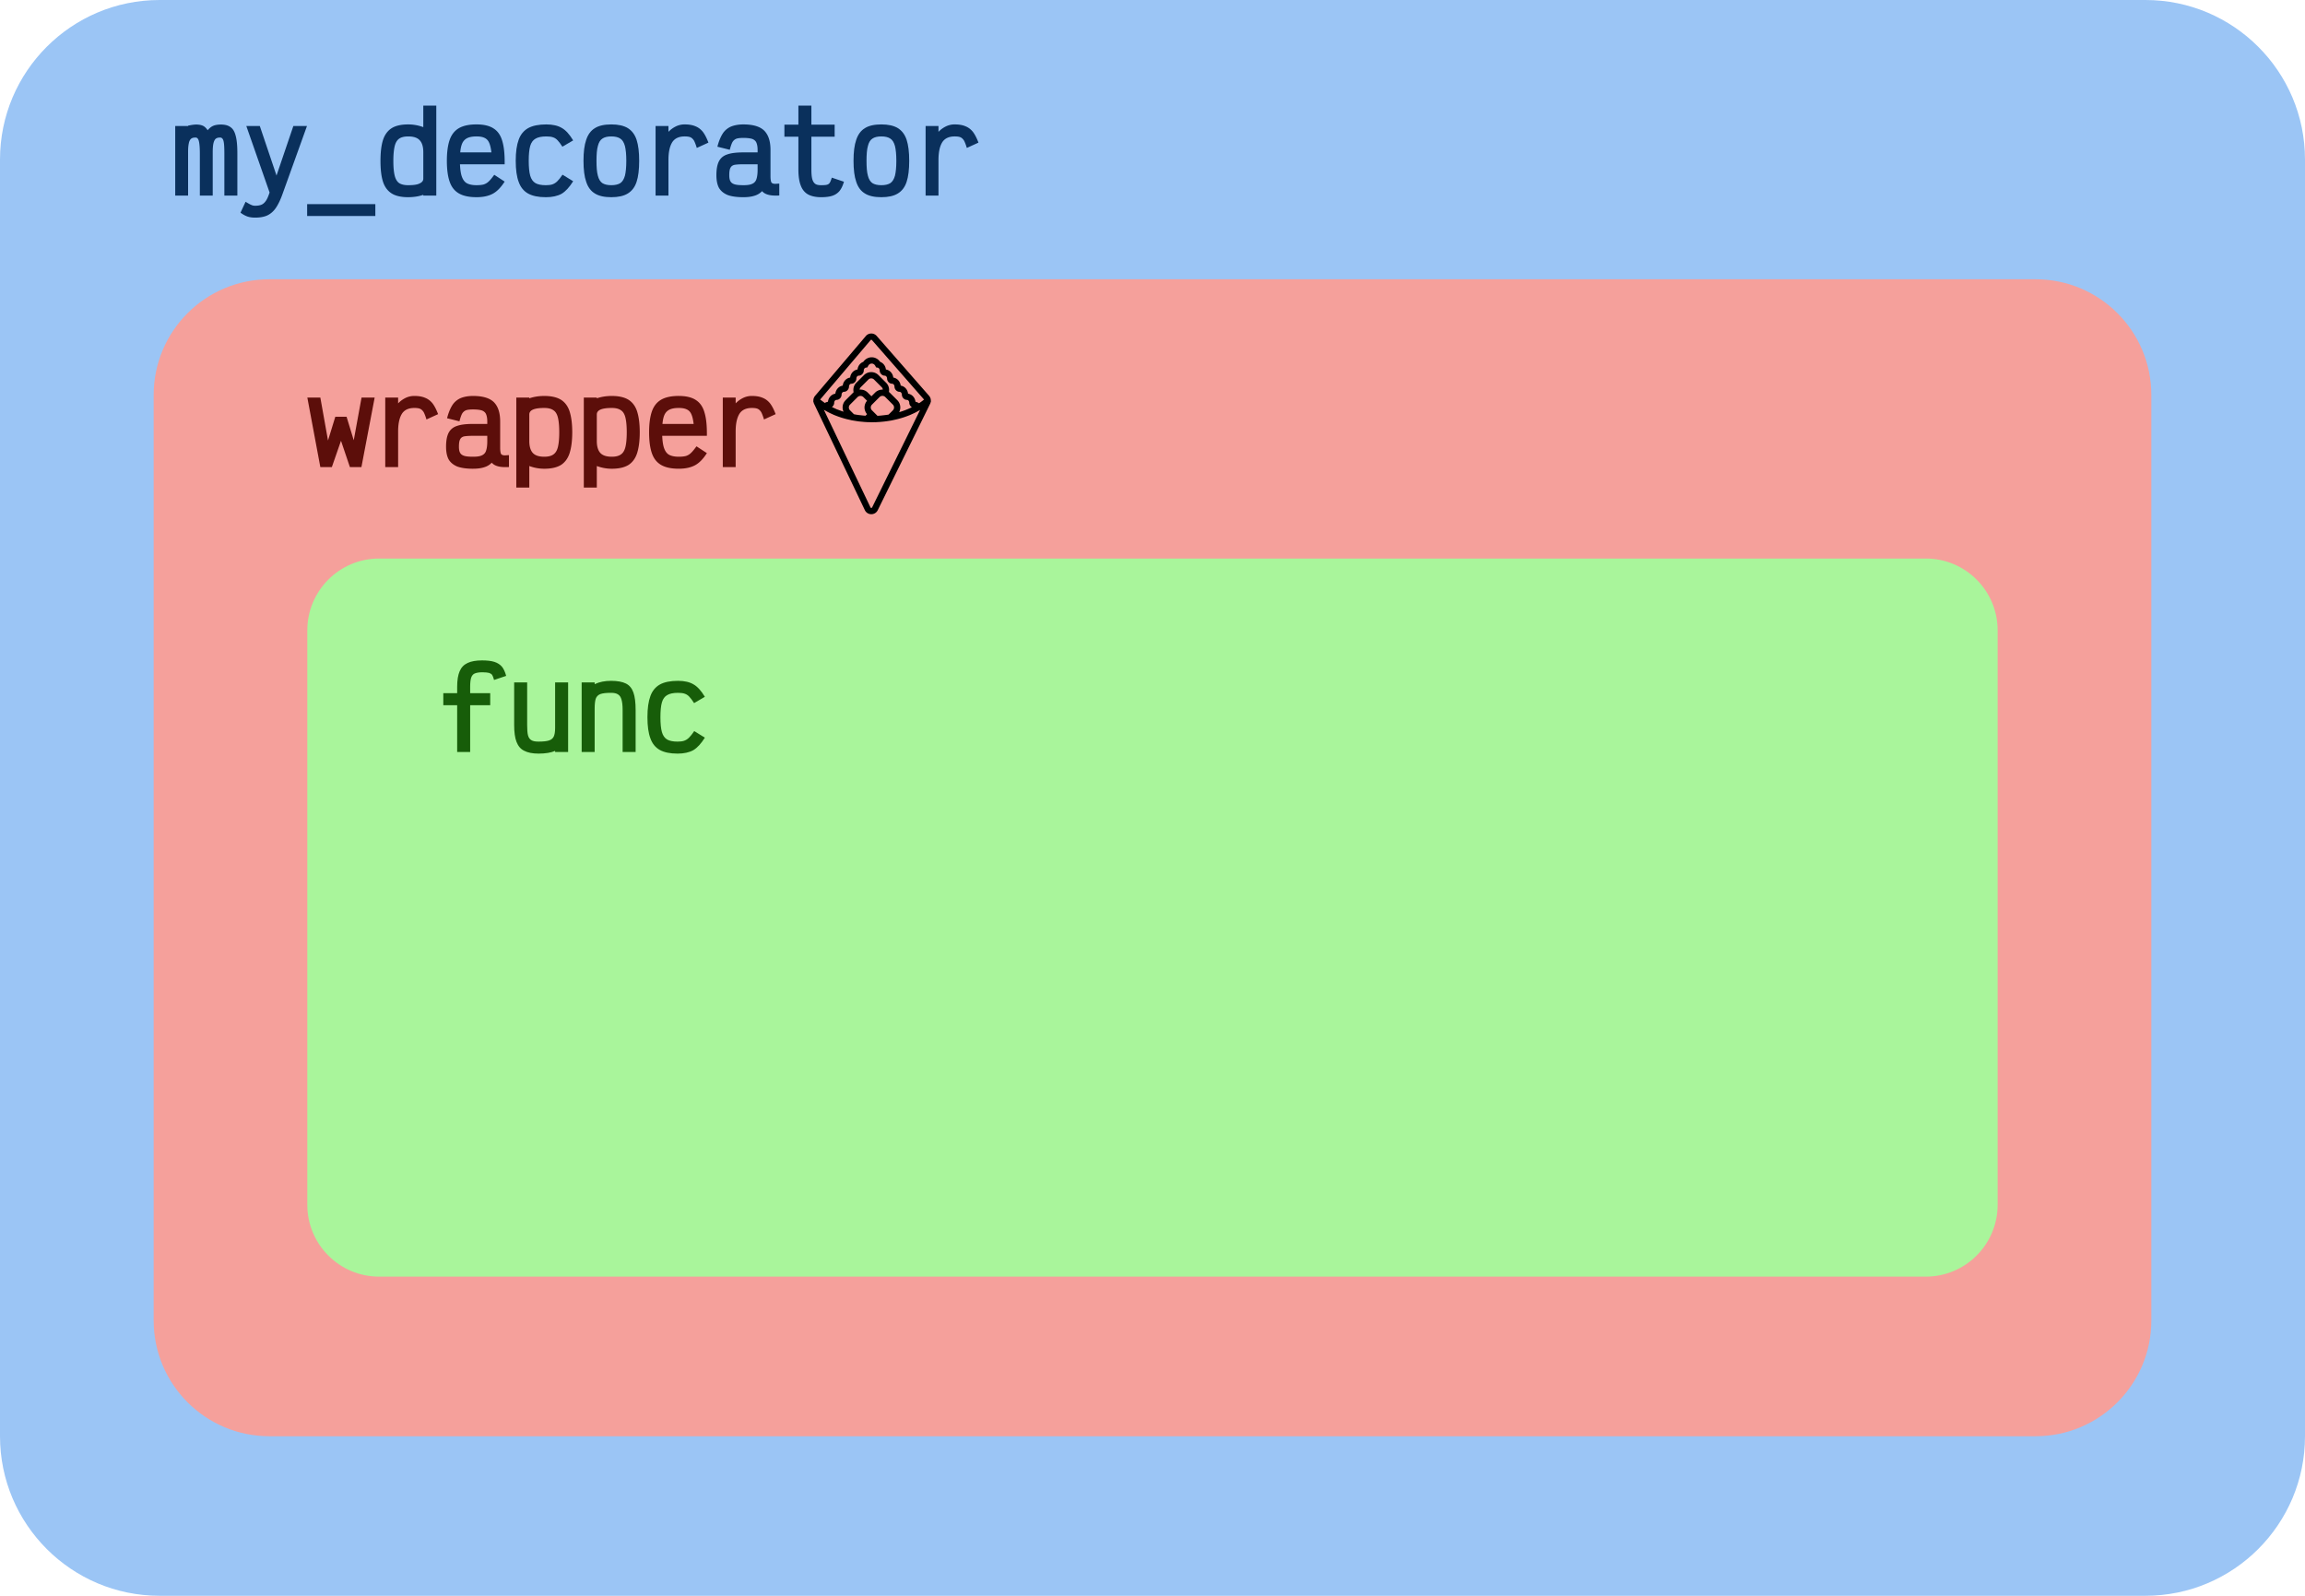 <svg xmlns="http://www.w3.org/2000/svg" xmlns:xlink="http://www.w3.org/1999/xlink" width="520" height="360" fill-rule="evenodd" stroke-linejoin="round" stroke-miterlimit="2" xmlns:v="https://vecta.io/nano"><style><![CDATA[.B{fill-rule:nonzero}]]></style><path d="M520 36v288c0 19.868-16.131 36-36 36H36c-19.868 0-36-16.132-36-36V36C0 16.132 16.131 0 36 0H484c19.868 0 36 16.132 36 36z" fill="#9bc5f5"/><path d="M485.333 89.101v208.801c0 14.405-11.698 26.1-26.099 26.1H60.767c-14.406 0-26.1-11.695-26.1-26.1V89.101c0-14.405 11.695-26.1 26.1-26.1h398.467c14.402 0 26.099 11.695 26.099 26.1z" fill="#f5a09b"/><path d="M450.66 142.2v129.6c0 8.941-7.26 16.2-16.199 16.2H85.527c-8.94 0-16.199-7.259-16.199-16.2V142.2c0-8.941 7.26-16.2 16.199-16.2h348.934c8.94 0 16.199 7.259 16.199 16.2z" fill="#a9f59b"/><g fill="#0a305c" class="B"><path d="M39.53 44.124V28.432h2.904v-.084c.782-.168 1.368-.251 1.843-.251.642 0 1.145.112 1.508.279s.726.503 1.061 1.005c.419-.503.866-.838 1.284-1.005.391-.168.977-.279 1.675-.279.977 0 1.703.195 2.234.614.558.391.921 1.061 1.145 1.982.251.921.363 2.234.363 3.881v9.549h-2.932v-9.549c0-1.34-.056-2.29-.195-2.792s-.391-.754-.754-.754c-.447 0-.754.084-1.005.279-.223.195-.391.53-.503 1.005s-.168 1.145-.168 1.982v9.828h-2.904v-9.381c0-1.424-.084-2.373-.223-2.904-.14-.558-.391-.81-.754-.81-.419 0-.782.084-1.005.279s-.419.53-.503 1.005c-.112.475-.168 1.145-.168 1.982v9.828H39.53zm18.022 4.97c-.67 0-1.256-.084-1.731-.251s-1.005-.447-1.564-.866l1.145-2.457c.642.391 1.089.642 1.34.726.223.112.503.168.81.168.614 0 1.089-.084 1.48-.251.363-.168.698-.475.977-.893.279-.391.53-1.005.81-1.843L55.57 28.432h3.043L62.382 39.6l3.797-11.168h3.071l-5.472 15.217c-.475 1.368-1.005 2.457-1.536 3.239s-1.173 1.34-1.927 1.703c-.726.335-1.647.503-2.764.503zm11.739-3.043h15.384v2.68H69.291zm22.797-1.564c-1.564 0-2.82-.279-3.713-.838s-1.564-1.424-1.954-2.597-.586-2.764-.586-4.747c0-2.01.195-3.574.586-4.774.391-1.173 1.061-2.066 1.954-2.625s2.15-.838 3.713-.838a9.82 9.82 0 0 1 3.406.614v-4.858h2.932v20.298h-2.932v-.168c-.977.335-2.122.53-3.406.53zm0-2.708c1.173 0 2.038-.112 2.569-.391.558-.251.838-.614.838-1.061v-6.003c0-1.229-.279-2.122-.81-2.68-.53-.586-1.396-.866-2.597-.866-.866 0-1.564.168-2.038.503s-.81.893-1.005 1.675c-.195.81-.307 1.899-.307 3.351s.112 2.541.307 3.323.53 1.34 1.005 1.675c.475.307 1.173.475 2.038.475z"/><use xlink:href="#B"/><use xlink:href="#C"/><use xlink:href="#D"/><use xlink:href="#E"/><path d="M167.705 44.487c-1.48 0-2.68-.168-3.574-.503-.866-.363-1.508-.893-1.927-1.591-.391-.726-.586-1.675-.586-2.876 0-1.368.195-2.401.586-3.155.391-.726 1.005-1.256 1.899-1.536.866-.307 2.066-.447 3.602-.447h3.211v-.558c0-.726-.112-1.256-.279-1.647s-.503-.67-.949-.838c-.447-.14-1.117-.223-1.982-.223-.698 0-1.256.056-1.619.195a1.81 1.81 0 0 0-.866.782c-.195.363-.391.949-.586 1.703l-2.792-.698c.307-1.201.698-2.15 1.145-2.876s1.061-1.256 1.815-1.619c.782-.335 1.731-.53 2.904-.53 2.206 0 3.769.475 4.719 1.424.921.949 1.396 2.373 1.396 4.328v5.947c0 .67.084 1.145.195 1.368.14.223.447.335.866.335.14 0 .447-.028.921-.056v2.68c-.195.028-.475.028-.838.028-1.48 0-2.485-.335-3.043-1.005a3.79 3.79 0 0 1-1.703 1.033c-.67.223-1.508.335-2.513.335zm0-2.708c.866 0 1.536-.084 1.982-.307a1.66 1.66 0 0 0 .949-1.033c.168-.475.279-1.201.279-2.122V37.06h-3.211c-.949 0-1.647.056-2.066.14-.391.112-.67.307-.838.642-.195.335-.279.893-.279 1.675 0 .614.084 1.089.279 1.396.168.307.475.53.921.67s1.117.195 1.982.195zm17.547 2.708c-1.229 0-2.234-.223-2.988-.642-.726-.419-1.284-1.089-1.619-2.01-.363-.921-.53-2.15-.53-3.658v-7.343h-3.155v-2.708h3.155v-4.3h2.932v4.3h5.249v2.708h-5.249v7.343c0 .949.056 1.675.195 2.206.14.503.363.866.67 1.089s.754.307 1.34.307c.614 0 1.061-.028 1.34-.112s.503-.251.614-.475c.14-.195.279-.586.447-1.117l2.736.921c-.251.893-.586 1.564-.977 2.066-.419.503-.949.866-1.591 1.089s-1.508.335-2.569.335z"/><use xlink:href="#D" x="60.918"/><use xlink:href="#E" x="60.919"/></g><g fill="#5c0e0a" class="B"><path d="M74.864 105.38h-2.597l-2.932-15.692h2.932l1.731 9.689 1.647-5.361h2.541l1.619 5.305 1.759-9.633h2.96l-2.988 15.692h-2.597l-2.01-5.947-2.066 5.947z"/><use xlink:href="#F"/><path d="M106.719 105.743c-1.48 0-2.68-.168-3.574-.503-.866-.363-1.508-.893-1.927-1.591-.391-.726-.586-1.675-.586-2.876 0-1.368.195-2.401.586-3.155.391-.726 1.005-1.256 1.899-1.536.866-.307 2.066-.447 3.602-.447h3.211v-.558c0-.726-.112-1.256-.279-1.647s-.503-.67-.949-.838c-.447-.14-1.117-.223-1.982-.223-.698 0-1.256.056-1.619.195a1.81 1.81 0 0 0-.866.782c-.195.363-.391.949-.586 1.703l-2.792-.698c.307-1.201.698-2.15 1.145-2.876s1.061-1.256 1.815-1.619c.782-.335 1.731-.53 2.904-.53 2.206 0 3.769.475 4.719 1.424.921.949 1.396 2.373 1.396 4.328v5.947c0 .67.084 1.145.195 1.368.14.223.447.335.866.335.14 0 .447-.028.921-.056v2.68c-.195.028-.475.028-.838.028-1.48 0-2.485-.335-3.043-1.005-.447.475-1.033.838-1.703 1.033-.67.223-1.508.335-2.513.335zm0-2.708c.866 0 1.536-.084 1.982-.307.447-.195.782-.53.949-1.033.168-.475.279-1.201.279-2.122v-1.256h-3.211c-.949 0-1.647.056-2.066.14-.391.112-.67.307-.838.642-.195.335-.279.893-.279 1.675 0 .614.084 1.089.279 1.396.168.307.475.53.921.67s1.117.195 1.982.195z"/><use xlink:href="#G"/><use xlink:href="#G" x="15.229"/><use xlink:href="#B" x="45.622" y="61.256"/><use xlink:href="#F" x="76.148"/></g><g fill="#175d09" class="B"><path d="M108.775 148.984c1.145 0 2.066.112 2.764.335s1.256.586 1.675 1.061c.419.503.726 1.201.977 2.094l-2.736.921c-.14-.53-.279-.893-.419-1.117s-.391-.363-.698-.475c-.335-.084-.838-.14-1.564-.14-.754 0-1.312.112-1.703.279-.363.168-.614.475-.782.949-.14.447-.223 1.117-.223 2.038v1.452h4.523v2.708h-4.523v10.554h-2.932v-10.554h-3.127v-2.708h3.127v-1.452c0-1.48.195-2.652.558-3.49.363-.866.949-1.48 1.787-1.871.81-.391 1.927-.586 3.295-.586zm12.717 21.024c-1.368 0-2.457-.223-3.239-.642-.81-.391-1.368-1.061-1.731-2.01-.363-.921-.53-2.206-.53-3.797v-9.605h2.932v9.605c0 1.033.056 1.843.195 2.345.14.53.419.893.782 1.089.363.223.893.307 1.591.307 1.061 0 1.843-.084 2.345-.251.53-.168.893-.475 1.089-.893s.307-1.061.307-1.927v-10.275h2.932v15.692h-2.932v-.251c-.893.391-2.122.614-3.741.614zm9.728-.363v-15.692h2.932v.391c1.061-.503 2.29-.754 3.713-.754 1.452 0 2.569.223 3.351.614s1.34 1.061 1.675 2.01c.335.921.503 2.262.503 3.965v9.465h-2.932v-9.465c0-1.005-.084-1.787-.251-2.345-.14-.558-.419-.949-.782-1.173-.363-.251-.893-.363-1.564-.363-1.089 0-1.899.084-2.429.279-.503.195-.866.558-1.033 1.033-.168.503-.251 1.256-.251 2.29v9.744h-2.932z"/><use xlink:href="#C" x="29.711" y="125.521"/></g><path d="M210 90.673l-.002-.319c0-.021-.005-.04-.006-.06l-.021-.22a1.62 1.62 0 0 0-.089-.313c-.017-.042-.037-.081-.058-.122-.059-.121-.129-.236-.217-.338L197.78 75.79a1.62 1.62 0 0 0-1.217-.553h-.013c-.471.004-.916.211-1.22.571l-11.465 13.509c-.089.105-.158.222-.216.345l-.044.093a1.62 1.62 0 0 0-.092.33c-.011.063-.014.125-.018.189l-.006.067-.004.321.042.037c.026.122.056.244.111.36l11.467 24.02c.269.564.824.916 1.449.921h.01c.62 0 1.176-.345 1.449-.902l11.827-24.017c.059-.119.09-.245.119-.37l.042-.038zm-13.439-14.022c.035 0 .1.009.152.069l11.748 13.42a12.7 12.7 0 0 1-1.138.834c-.239-.172-.506-.291-.793-.336-.098-.938-.791-1.69-1.669-1.822-.099-.937-.791-1.688-1.669-1.821-.099-.937-.791-1.688-1.669-1.821-.099-.937-.791-1.688-1.669-1.821-.083-.792-.586-1.456-1.29-1.718-.445-.645-1.151-1.034-1.908-1.034s-1.463.39-1.908 1.034c-.704.262-1.208.926-1.29 1.718-.878.133-1.57.883-1.669 1.821-.878.133-1.57.883-1.669 1.821-.878.133-1.57.883-1.669 1.821-.878.133-1.571.884-1.669 1.822-.25.038-.489.132-.706.268l-1.051-.774 3.384-3.987 7.998-9.421c.054-.064.132-.088.154-.072zm6.796 16.177l-.228.071-.284.077a2.31 2.31 0 0 0-.413-2.69l-1.724-1.724c-.054-.054-.116-.095-.174-.142.146-.742-.073-1.519-.626-2.072l-1.724-1.724a2.32 2.32 0 0 0-3.275 0l-1.724 1.724c-.566.565-.779 1.381-.609 2.14-.029.026-.062.046-.09.074l-1.724 1.724c-.701.701-.851 1.738-.464 2.591l-.16-.051-1.328-.483-.049-.019-1.082-.504c.3-.216.51-.573.51-.953 0-.363.245-.659.545-.659.589 0 1.124-.554 1.124-1.162 0-.363.245-.659.545-.659.589 0 1.124-.554 1.124-1.162 0-.363.245-.659.545-.659.588 0 1.124-.554 1.124-1.162 0-.363.245-.659.545-.659.589 0 1.124-.554 1.124-1.162 0-.323.201-.602.469-.648l.346-.06.161-.312c.178-.344.485-.549.82-.549s.642.206.82.549l.161.312.346.06c.267.046.469.325.469.648 0 .608.536 1.162 1.124 1.162.3 0 .545.296.545.659 0 .608.536 1.162 1.124 1.162.3 0 .545.296.545.659 0 .608.536 1.162 1.124 1.162.3 0 .545.296.545.659 0 .608.536 1.162 1.124 1.162.3 0 .545.296.545.659 0 .411.245.795.585 1.003a17.7 17.7 0 0 1-2.36.958zm-11.598-.267c-.351-.351-.351-.924 0-1.275l1.724-1.724a.91.91 0 0 1 .255-.17c.057-.027.117-.04.177-.054.043-.011.086-.022.13-.025.053-.005.105-.003.157.001a.95.95 0 0 1 .171.033c.04.011.081.022.119.039a.9.9 0 0 1 .265.176l.841.841c-.041.047-.071.099-.107.148-.007.01-.016.018-.023.028l-.002-.001-.081.119c-.035.055-.064.112-.093.17l-.033.068-.071.151c-.035.09-.059.184-.082.278l-.036.135c-.026.14-.04.282-.04.425h0c0 .142.015.284.04.423.008.047.025.091.037.137l.081.275c.021.053.049.103.074.155l.122.233c.033.053.073.103.11.153l.103.143-.343.342-.054-.002-.063-.005-.493-.046-1.033-.117-.482-.074-.484-.092-.888-.889zm2.169-4.665c.018-.204.105-.399.255-.549l1.724-1.724a.9.9 0 0 1 1.275 0l1.724 1.724c.148.148.235.339.255.538-.018-.001-.035.004-.052.003-.076-.001-.15.008-.225.014l-.238.023c-.06.011-.117.033-.177.048l-.265.078c-.052.021-.1.052-.151.078-.086.042-.175.081-.256.134a2.31 2.31 0 0 0-.366.298l-.837.837-.295-.295-.542-.542c-.111-.111-.231-.208-.358-.292-.41-.272-.888-.394-1.362-.377l-.111.004zm7.504 4.665l-.961.96-.219.042-.436.061-1.102.124-.462.037-.308.011-1.237-1.237c-.351-.351-.351-.924 0-1.275l.887-.887.837-.838c.08-.08.173-.136.27-.18.027-.012.054-.02.082-.029a.92.92 0 0 1 .23-.045l.09-.004c.086.004.169.021.251.049.021.007.042.008.063.016a.89.89 0 0 1 .289.192l1.724 1.724c.351.353.351.925 0 1.277zm-4.688 21.911c-.046.093-.124.112-.181.112h-.001a.19.19 0 0 1-.182-.115l-10.514-22.024.101.057.794.446.441.221.945.437.165.064a19.77 19.77 0 0 0 2.294.774l.276.08.954.216.13.03.009.009.211.042.354.061.837.133.442.064.021.002.513.048.67.063.411.025.058.005.314.016.009-.009.931.029.637-.02.013.013.309-.013.238-.018.513-.029.578-.052.442-.043.602-.079.777-.118.067-.01.211-.037.442-.097c1.214-.251 2.371-.595 3.458-1.029l.217-.084.979-.443.395-.197.844-.464.104-.057-10.828 21.993z" class="B"/><defs ><path id="B" d="M107.512 28.069c1.647 0 2.932.307 3.853.921.921.586 1.591 1.536 1.954 2.848.391 1.284.558 3.015.53 5.221h-10.079c.056 1.229.195 2.178.447 2.848s.614 1.173 1.145 1.452 1.256.419 2.15.419c.67 0 1.201-.056 1.619-.168.419-.14.81-.363 1.145-.698.363-.335.754-.838 1.229-1.48l2.345 1.536c-.838 1.312-1.731 2.234-2.68 2.736-.921.503-2.15.782-3.658.782-1.675 0-2.988-.279-3.965-.838s-1.675-1.424-2.094-2.625c-.419-1.173-.642-2.764-.642-4.747s.223-3.546.642-4.747c.419-1.173 1.117-2.066 2.094-2.625s2.29-.838 3.965-.838zm3.351 6.31c-.112-.921-.279-1.647-.503-2.15-.223-.53-.558-.893-1.033-1.117-.447-.223-1.033-.335-1.815-.335-.838 0-1.508.112-2.01.335a2.39 2.39 0 0 0-1.173 1.117c-.251.503-.419 1.229-.503 2.15h7.036z"/><path id="C" d="M123.133 44.487c-1.703 0-3.015-.279-4.021-.838-.977-.558-1.675-1.424-2.094-2.597-.447-1.173-.67-2.764-.67-4.774 0-1.982.223-3.574.67-4.774.419-1.173 1.145-2.038 2.122-2.597 1.005-.558 2.373-.838 4.104-.838 1.452 0 2.652.279 3.518.81.893.503 1.731 1.452 2.541 2.792l-2.429 1.424c-.419-.642-.782-1.145-1.089-1.452-.307-.335-.67-.558-1.033-.67-.391-.14-.893-.195-1.508-.195-1.061 0-1.871.168-2.429.503-.558.307-.977.866-1.201 1.647s-.335 1.899-.335 3.351.112 2.569.335 3.351.614 1.34 1.173 1.675c.53.307 1.312.475 2.345.475.614 0 1.117-.056 1.508-.195s.754-.363 1.089-.698.726-.81 1.173-1.48l2.401 1.48c-.838 1.34-1.703 2.29-2.597 2.82-.893.503-2.094.782-3.574.782z"/><path id="D" d="M137.916 44.487c-1.591 0-2.82-.279-3.713-.838-.921-.558-1.564-1.424-1.954-2.625-.419-1.173-.614-2.764-.614-4.747s.195-3.546.614-4.747c.391-1.173 1.033-2.066 1.954-2.625.893-.558 2.122-.838 3.713-.838 1.564 0 2.82.279 3.713.838.921.558 1.591 1.452 1.982 2.625.391 1.201.586 2.764.586 4.747s-.195 3.574-.586 4.747c-.391 1.201-1.061 2.066-1.982 2.625-.893.558-2.15.838-3.713.838zm0-2.708c.866 0 1.564-.168 2.038-.475.475-.335.81-.893 1.033-1.675.195-.81.307-1.899.307-3.351 0-1.424-.112-2.541-.307-3.323-.223-.81-.558-1.368-1.033-1.675-.475-.335-1.173-.503-2.038-.503-.893 0-1.564.168-2.038.503-.475.307-.81.866-1.005 1.675-.223.782-.307 1.899-.307 3.323 0 1.452.084 2.541.307 3.351.195.782.53 1.34 1.005 1.675.475.307 1.145.475 2.038.475z"/><path id="E" d="M147.896 44.124V28.432h2.904v1.312c.419-.447.921-.838 1.564-1.173a4.46 4.46 0 0 1 2.094-.503c.977 0 1.787.14 2.429.419.642.251 1.201.67 1.675 1.256.447.586.866 1.396 1.256 2.429l-2.625 1.201c-.223-.754-.447-1.312-.642-1.675-.223-.335-.475-.586-.782-.726s-.754-.195-1.312-.195c-1.312 0-2.262.447-2.82 1.34-.558.921-.838 2.234-.838 3.965v8.041h-2.904z"/><path id="F" d="M86.911 105.38V89.688h2.904v1.312c.419-.447.921-.838 1.564-1.173a4.46 4.46 0 0 1 2.094-.503c.977 0 1.787.14 2.429.419.642.251 1.201.67 1.675 1.256.447.586.866 1.396 1.256 2.429l-2.625 1.201c-.223-.754-.447-1.312-.642-1.675-.223-.335-.475-.586-.782-.726s-.754-.195-1.312-.195c-1.312 0-2.262.447-2.82 1.34-.558.921-.838 2.234-.838 3.965v8.041h-2.904z"/><path id="G" d="M116.477 109.987V89.688h2.932v.168c.977-.335 2.122-.53 3.378-.53 1.564 0 2.82.279 3.741.838.893.558 1.564 1.424 1.954 2.597.391 1.201.614 2.764.614 4.747s-.223 3.574-.614 4.774c-.391 1.173-1.061 2.066-1.954 2.625-.921.558-2.178.838-3.741.838a9.67 9.67 0 0 1-3.378-.614v4.858h-2.932zm6.31-6.952c.893 0 1.564-.168 2.038-.503.503-.335.838-.893 1.033-1.675s.307-1.899.307-3.351c0-1.424-.112-2.541-.307-3.323s-.53-1.34-1.033-1.647c-.475-.335-1.145-.503-2.038-.503-2.262 0-3.378.475-3.378 1.48v5.975c0 1.229.279 2.122.782 2.68.53.586 1.396.866 2.597.866z"/></defs></svg>